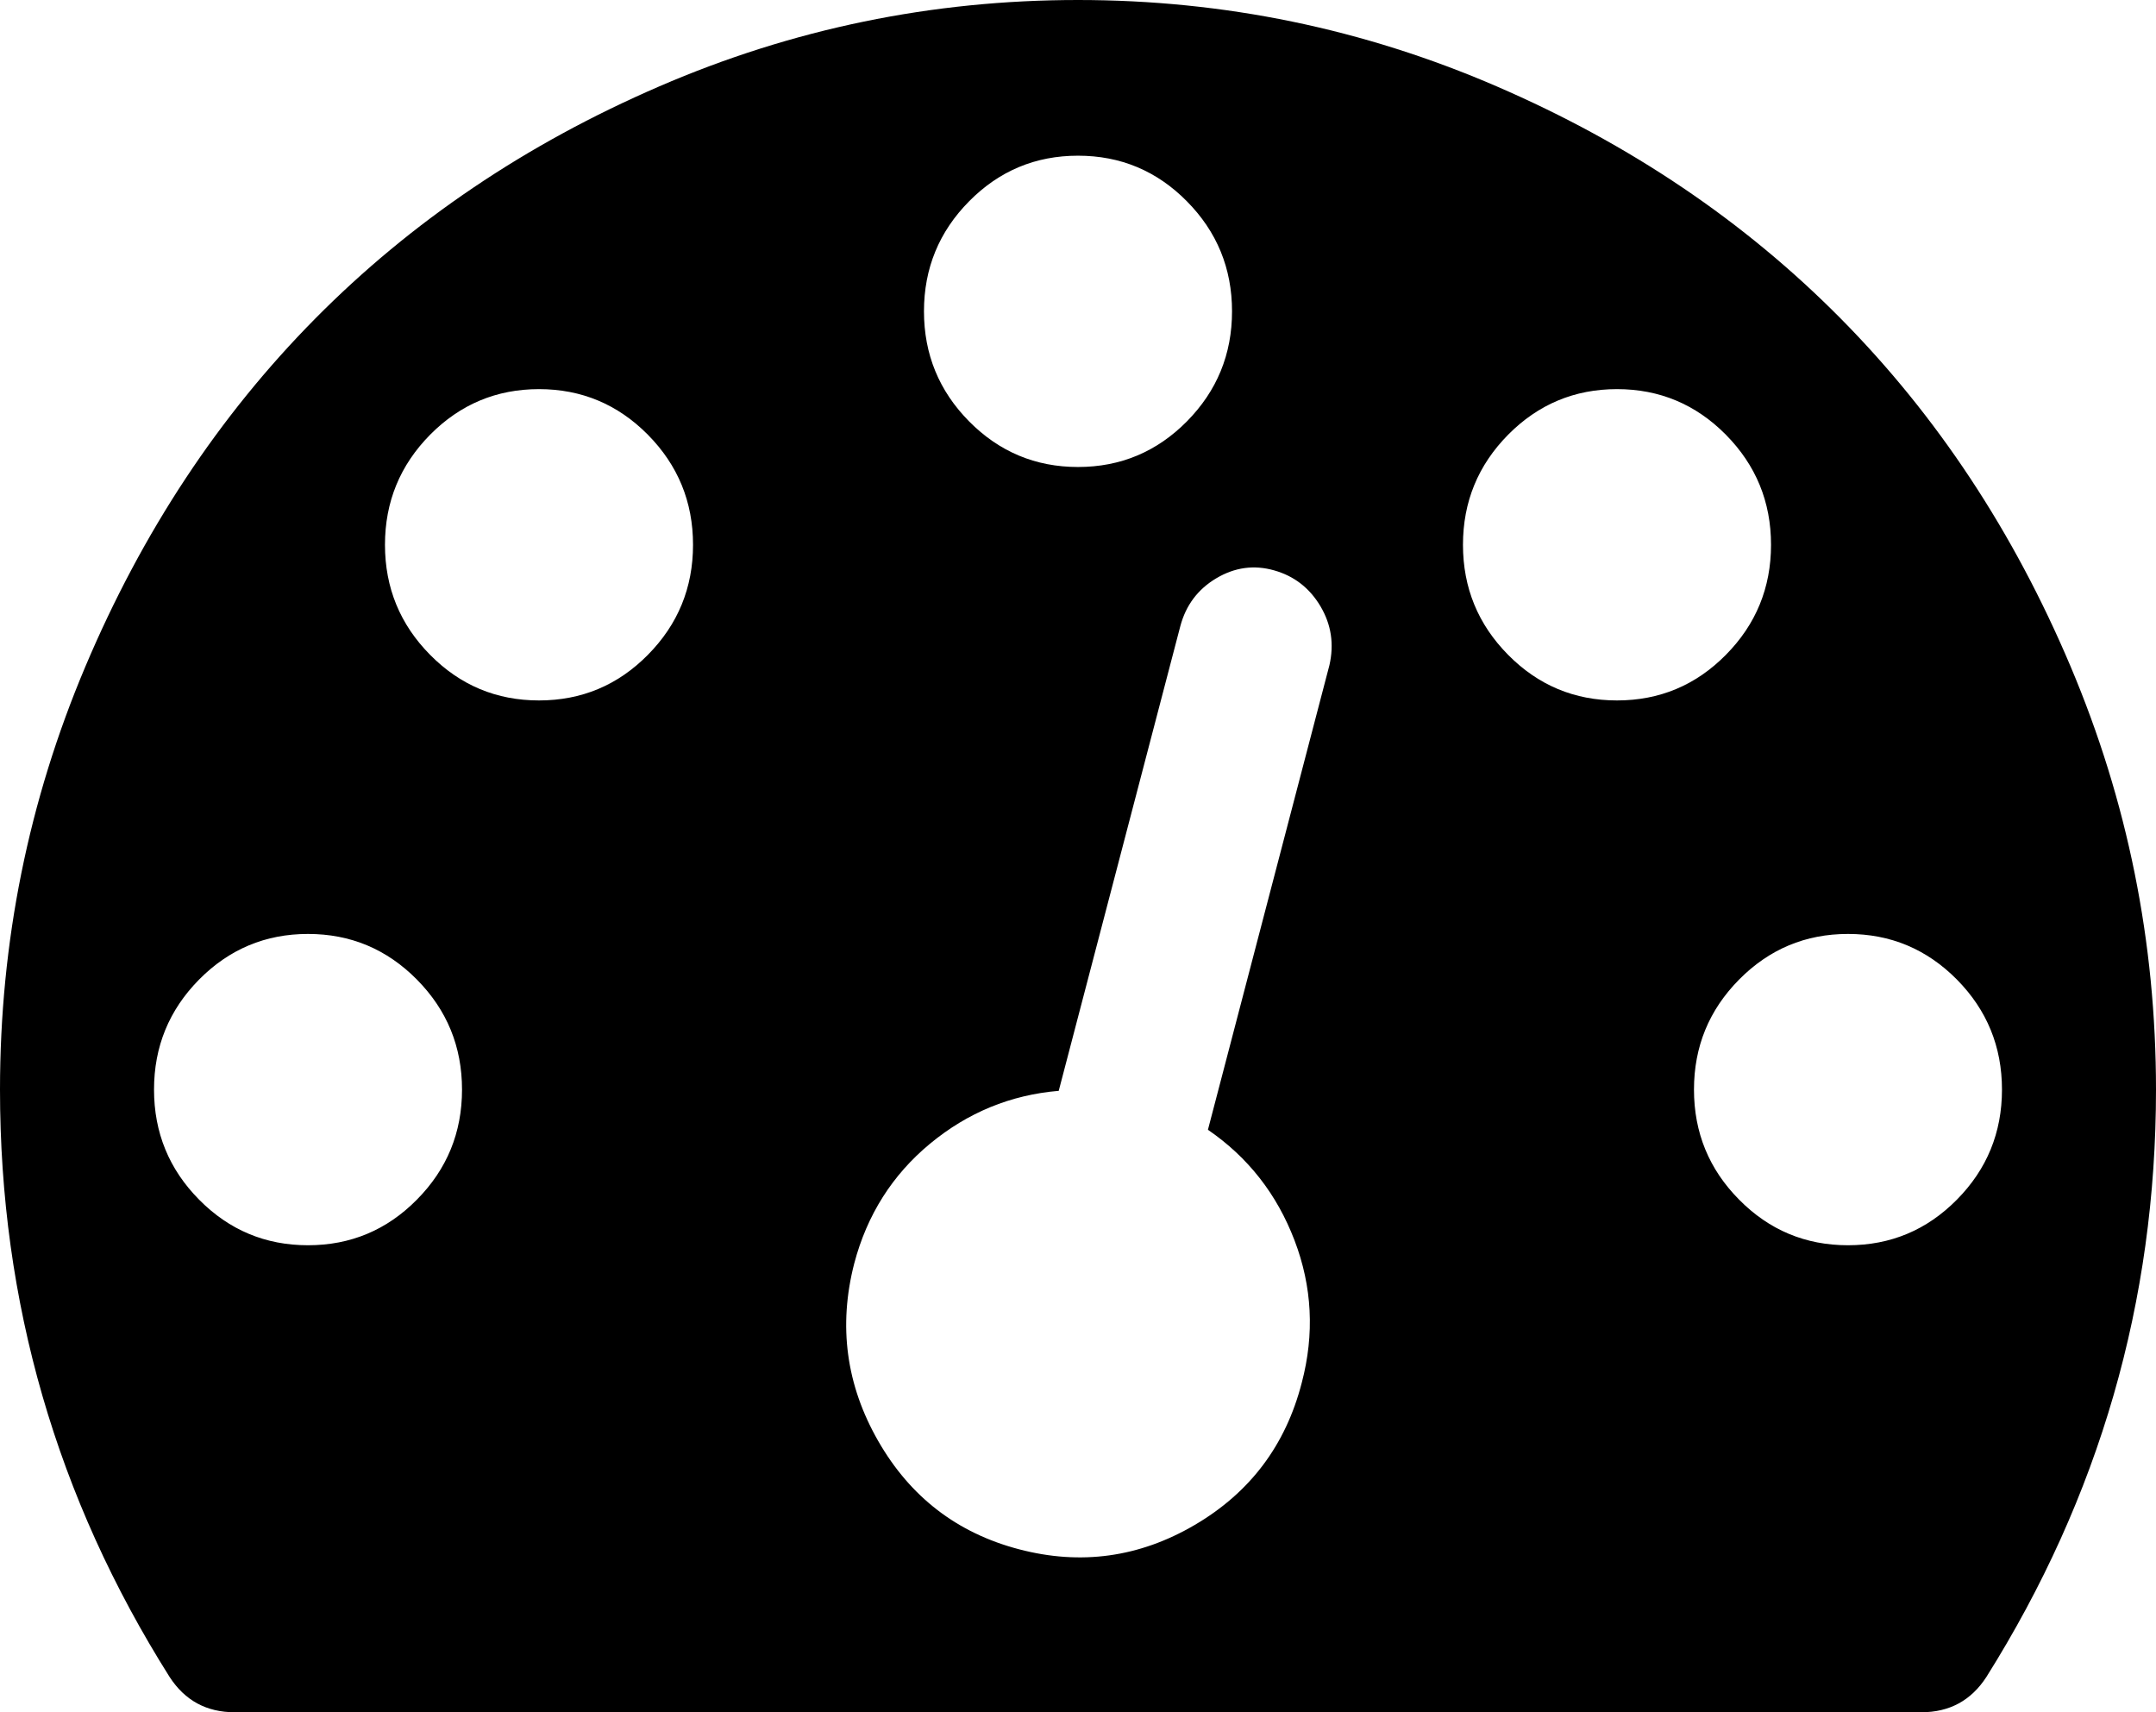 ﻿<?xml version="1.0" encoding="utf-8"?>
<svg version="1.1" xmlns:xlink="http://www.w3.org/1999/xlink" width="34px" height="27px" xmlns="http://www.w3.org/2000/svg">
  <g transform="matrix(1 0 0 1 -423 -415 )">
    <path d="M 6.574 18.917  C 7.049 18.438  7.286 17.859  7.286 17.182  C 7.286 16.504  7.049 15.926  6.574 15.446  C 6.1 14.967  5.528 14.727  4.857 14.727  C 4.187 14.727  3.614 14.967  3.14 15.446  C 2.666 15.926  2.429 16.504  2.429 17.182  C 2.429 17.859  2.666 18.438  3.14 18.917  C 3.614 19.397  4.187 19.636  4.857 19.636  C 5.528 19.636  6.1 19.397  6.574 18.917  Z M 10.217 10.326  C 10.691 9.847  10.929 9.268  10.929 8.591  C 10.929 7.913  10.691 7.335  10.217 6.855  C 9.743 6.376  9.17 6.136  8.5 6.136  C 7.83 6.136  7.257 6.376  6.783 6.855  C 6.309 7.335  6.071 7.913  6.071 8.591  C 6.071 9.268  6.309 9.847  6.783 10.326  C 7.257 10.806  7.83 11.045  8.5 11.045  C 9.17 11.045  9.743 10.806  10.217 10.326  Z M 20.415 19.56  C 20.137 18.831  19.682 18.249  19.049 17.815  L 20.965 10.489  C 21.041 10.157  20.994 9.847  20.823 9.559  C 20.652 9.272  20.409 9.083  20.093 8.994  C 19.776 8.904  19.473 8.946  19.182 9.118  C 18.891 9.291  18.701 9.543  18.613 9.876  L 16.696 17.201  C 15.938 17.265  15.261 17.543  14.666 18.035  C 14.072 18.527  13.673 19.157  13.471 19.924  C 13.218 20.908  13.344 21.842  13.85 22.724  C 14.356 23.606  15.096 24.175  16.07 24.43  C 17.044 24.686  17.968 24.558  18.84 24.047  C 19.713 23.536  20.276 22.788  20.529 21.803  C 20.731 21.036  20.693 20.288  20.415 19.56  Z M 30.86 18.917  C 31.334 18.438  31.571 17.859  31.571 17.182  C 31.571 16.504  31.334 15.926  30.86 15.446  C 30.386 14.967  29.813 14.727  29.143 14.727  C 28.472 14.727  27.9 14.967  27.426 15.446  C 26.951 15.926  26.714 16.504  26.714 17.182  C 26.714 17.859  26.951 18.438  27.426 18.917  C 27.9 19.397  28.472 19.636  29.143 19.636  C 29.813 19.636  30.386 19.397  30.86 18.917  Z M 18.717 6.645  C 19.191 6.165  19.429 5.587  19.429 4.909  C 19.429 4.232  19.191 3.653  18.717 3.174  C 18.243 2.694  17.67 2.455  17 2.455  C 16.33 2.455  15.757 2.694  15.283 3.174  C 14.809 3.653  14.571 4.232  14.571 4.909  C 14.571 5.587  14.809 6.165  15.283 6.645  C 15.757 7.124  16.33 7.364  17 7.364  C 17.67 7.364  18.243 7.124  18.717 6.645  Z M 27.217 10.326  C 27.691 9.847  27.929 9.268  27.929 8.591  C 27.929 7.913  27.691 7.335  27.217 6.855  C 26.743 6.376  26.17 6.136  25.5 6.136  C 24.83 6.136  24.257 6.376  23.783 6.855  C 23.309 7.335  23.071 7.913  23.071 8.591  C 23.071 9.268  23.309 9.847  23.783 10.326  C 24.257 10.806  24.83 11.045  25.5 11.045  C 26.17 11.045  26.743 10.806  27.217 10.326  Z M 32.653 10.509  C 33.551 12.631  34 14.855  34 17.182  C 34 20.518  33.108 23.606  31.325 26.444  C 31.084 26.815  30.743 27  30.3 27  L 3.7 27  C 3.257 27  2.916 26.815  2.675 26.444  C 0.892 23.619  0 20.531  0 17.182  C 0 14.855  0.449 12.631  1.347 10.509  C 2.245 8.386  3.453 6.558  4.971 5.024  C 6.489 3.49  8.298 2.269  10.397 1.362  C 12.497 0.454  14.698 0  17 0  C 19.302 0  21.503 0.454  23.603 1.362  C 25.702 2.269  27.511 3.49  29.029 5.024  C 30.547 6.558  31.755 8.386  32.653 10.509  Z " fill-rule="nonzero" fill="#000000" stroke="none" transform="matrix(1 0 0 1 423 415 )" />
  </g>
</svg>